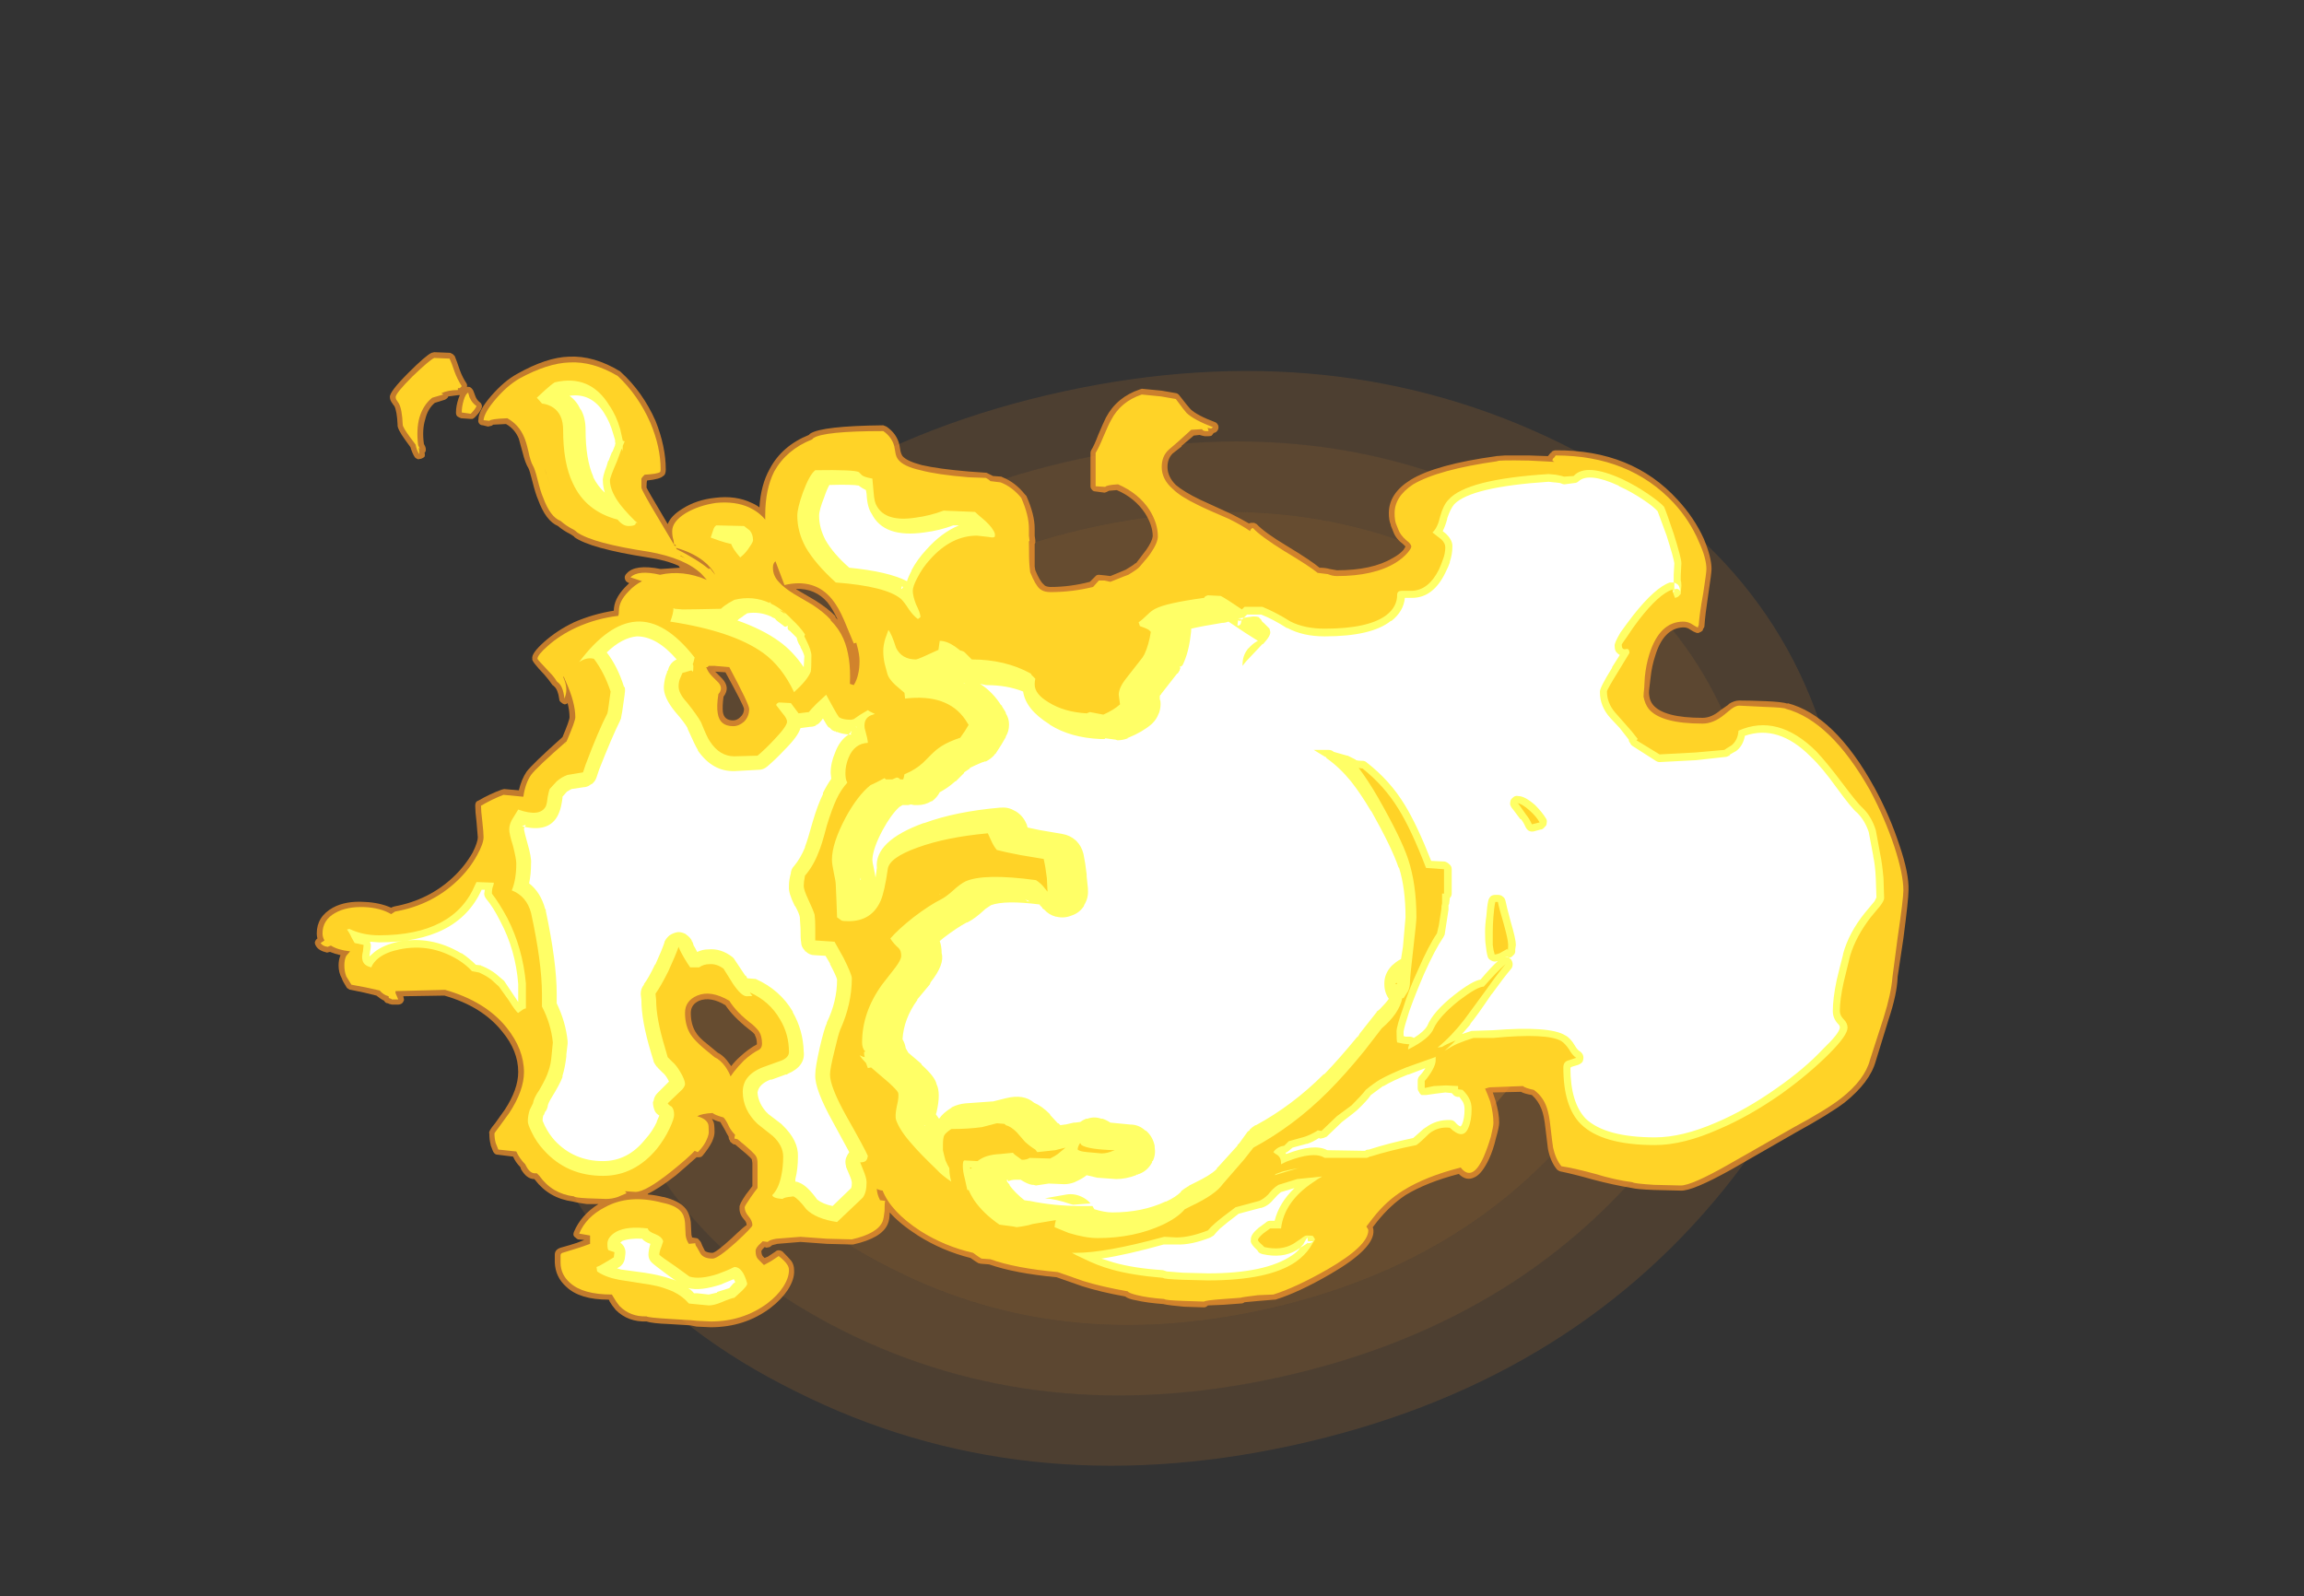 <?xml version="1.0" encoding="UTF-8" standalone="no"?>
<svg xmlns:ffdec="https://www.free-decompiler.com/flash" xmlns:xlink="http://www.w3.org/1999/xlink" ffdec:objectType="frame" height="870.9px" width="1256.9px" xmlns="http://www.w3.org/2000/svg">
  <rect width="100%" height="100%" fill="#333333" stroke="none"/>
  <g transform="matrix(1.0, 0.0, 0.0, 1.0, 158.8, 538.65)">
    <use ffdec:characterId="4609" height="304.85" transform="matrix(0.411, 1.886, -2.349, 0.512, 779.3, -403.1)" width="304.85" xlink:href="#sprite0"/>
    <use ffdec:characterId="4616" height="76.0" transform="matrix(7.0, 0.0, 0.0, 7.0, 12.95, -346.5)" width="124.2" xlink:href="#shape1"/>
  </g>
  <defs>
    <g id="sprite0" transform="matrix(1.0, 0.0, 0.0, 1.0, 0.0, 0.0)">
      <use ffdec:characterId="4608" height="43.55" transform="matrix(7.0, 0.0, 0.0, 7.0, 0.0, 0.0)" width="43.55" xlink:href="#shape0"/>
    </g>
    <g id="shape0" transform="matrix(1.0, 0.0, 0.0, 1.0, 0.0, 0.0)">
      <path d="M40.75 21.8 Q40.75 13.9 35.2 8.35 29.65 2.8 21.8 2.8 13.9 2.8 8.35 8.35 2.8 13.9 2.8 21.8 2.8 29.65 8.35 35.2 13.9 40.75 21.8 40.75 29.65 40.75 35.2 35.2 40.75 29.65 40.75 21.8 M43.55 21.8 Q43.55 30.8 37.15 37.15 30.8 43.55 21.8 43.55 12.75 43.55 6.35 37.15 0.0 30.8 0.0 21.8 0.0 12.75 6.35 6.35 12.75 0.0 21.8 0.0 30.8 0.0 37.15 6.35 43.55 12.75 43.55 21.8" fill="#ff9a2b" fill-opacity="0.129" fill-rule="evenodd" stroke="none"/>
      <path d="M37.95 21.8 Q37.95 15.05 33.2 10.35 28.5 5.6 21.8 5.6 15.1 5.6 10.35 10.35 5.6 15.05 5.6 21.8 5.6 28.5 10.35 33.2 15.1 37.95 21.8 37.95 28.5 37.95 33.2 33.2 37.95 28.5 37.95 21.8 M40.75 21.8 Q40.75 29.65 35.2 35.2 29.65 40.75 21.8 40.75 13.9 40.75 8.35 35.2 2.8 29.65 2.8 21.8 2.8 13.9 8.35 8.35 13.9 2.8 21.8 2.8 29.65 2.8 35.2 8.35 40.75 13.9 40.75 21.8" fill="#ff9a2b" fill-opacity="0.2" fill-rule="evenodd" stroke="none"/>
      <path d="M37.95 21.8 Q37.95 28.5 33.2 33.2 28.5 37.95 21.8 37.95 15.1 37.95 10.35 33.2 5.6 28.5 5.6 21.8 5.6 15.05 10.35 10.35 15.1 5.6 21.8 5.6 28.5 5.6 33.2 10.35 37.95 15.05 37.95 21.8 M35.15 21.8 Q35.15 16.25 31.2 12.35 27.35 8.4 21.8 8.4 16.2 8.4 12.3 12.35 8.4 16.25 8.4 21.8 8.4 27.35 12.3 31.25 16.2 35.15 21.8 35.15 27.35 35.15 31.2 31.25 35.15 27.35 35.15 21.8" fill="#ff9a2b" fill-opacity="0.251" fill-rule="evenodd" stroke="none"/>
      <path d="M35.15 21.8 Q35.15 27.35 31.2 31.25 27.35 35.15 21.8 35.15 16.2 35.15 12.3 31.25 8.4 27.35 8.4 21.8 8.4 16.25 12.3 12.35 16.2 8.4 21.8 8.4 27.35 8.4 31.2 12.35 35.15 16.25 35.15 21.8" fill="#ff9a2b" fill-opacity="0.4" fill-rule="evenodd" stroke="none"/>
    </g>
    <g id="shape1" transform="matrix(1.0, 0.0, 0.0, 1.0, -1.85, 49.5)">
      <path d="M96.5 -41.45 L97.95 -41.4 98.15 -41.65 98.2 -41.65 98.25 -41.75 Q98.4 -41.85 98.55 -41.85 104.5 -41.9 108.05 -38.0 109.35 -36.6 110.1 -34.95 110.7 -33.5 110.7 -32.6 110.7 -32.3 110.45 -30.65 110.2 -29.0 110.15 -28.2 110.15 -28.05 110.05 -27.95 L110.0 -27.8 Q109.9 -27.7 109.75 -27.65 109.6 -27.5 109.0 -27.9 108.8 -28.05 108.5 -28.05 106.95 -28.0 106.3 -25.8 106.05 -25.05 105.95 -24.15 L105.85 -23.3 Q105.8 -22.95 105.85 -22.7 105.9 -22.3 106.15 -22.0 107.0 -21.0 110.0 -21.0 110.7 -21.0 111.4 -21.6 L112.05 -22.05 112.0 -22.05 Q112.45 -22.35 112.85 -22.35 113.7 -22.35 114.9 -22.3 116.2 -22.25 116.65 -22.1 L116.6 -22.15 Q120.3 -21.2 123.4 -15.55 124.6 -13.35 125.35 -11.05 126.1 -8.85 126.05 -7.55 126.05 -6.85 125.65 -3.8 L125.2 -0.8 125.2 -0.75 Q125.15 0.55 124.5 2.5 L123.5 5.75 Q123.05 7.4 121.05 9.0 119.85 9.9 117.3 11.3 L112.25 14.2 Q109.2 15.9 108.3 15.85 L106.2 15.8 Q104.9 15.75 104.5 15.65 103.0 15.4 101.5 15.0 99.9 14.55 98.9 14.35 98.75 14.3 98.65 14.2 98.15 13.6 97.95 12.6 97.9 12.25 97.75 10.95 97.65 10.0 97.45 9.5 97.2 8.85 96.7 8.4 96.1 8.3 95.85 8.15 L93.65 8.2 93.85 8.8 Q94.15 9.8 94.15 10.55 94.15 10.9 93.9 11.75 93.7 12.65 93.35 13.4 92.8 14.55 92.25 14.8 91.6 15.15 91.0 14.55 88.5 15.2 86.85 16.2 85.65 17.0 84.65 18.25 L84.3 18.7 Q84.35 18.85 84.35 18.95 84.45 20.35 81.0 22.35 78.5 23.8 76.7 24.35 L76.6 24.35 75.4 24.45 74.3 24.55 Q74.2 24.65 74.0 24.65 L72.65 24.75 71.45 24.8 Q71.3 24.95 71.15 24.95 L69.6 24.9 Q68.45 24.8 68.0 24.7 L68.05 24.7 Q66.7 24.6 65.85 24.4 65.25 24.3 65.0 24.1 63.05 23.75 61.65 23.3 L59.65 22.6 Q56.4 22.3 54.4 21.6 L53.75 21.55 53.55 21.5 Q53.3 21.35 52.95 21.1 50.75 20.55 48.85 19.35 47.45 18.45 46.65 17.55 46.65 18.1 46.5 18.45 46.05 19.55 43.8 20.05 L43.7 20.05 41.75 20.0 39.7 19.85 37.9 20.0 37.5 20.1 37.3 20.25 37.05 20.3 36.9 20.25 Q36.7 20.45 36.65 20.55 36.65 20.8 36.75 20.95 L36.9 21.1 37.15 21.0 37.75 20.6 Q37.85 20.5 38.0 20.5 38.15 20.5 38.3 20.6 38.8 21.1 39.0 21.35 39.2 21.65 39.2 22.05 39.25 22.75 38.7 23.6 38.2 24.35 37.35 25.0 35.35 26.5 32.7 26.5 L31.6 26.45 31.1 26.35 29.45 26.25 Q28.15 26.2 27.7 26.05 26.25 26.1 25.3 25.15 25.0 24.8 24.8 24.45 L24.8 24.4 24.75 24.35 Q22.5 24.35 21.45 23.35 20.6 22.6 20.55 21.45 L20.55 20.85 Q20.55 20.45 21.0 20.3 L21.7 20.1 Q22.25 19.95 22.85 19.7 L22.35 19.65 Q22.25 19.6 22.15 19.5 22.05 19.45 22.0 19.3 22.0 19.15 22.05 19.05 22.6 17.75 23.95 16.9 L23.05 16.9 Q22.3 16.8 21.95 16.7 20.1 16.45 19.0 15.0 L18.95 14.95 Q18.35 14.95 17.9 14.15 L17.9 14.1 17.85 14.0 Q17.5 13.65 17.3 13.2 L16.1 13.05 Q15.95 13.05 15.85 12.95 15.75 12.85 15.7 12.7 L15.55 12.3 15.55 12.25 Q15.45 11.9 15.45 11.4 15.35 11.25 15.9 10.6 L16.65 9.55 Q17.7 7.95 17.7 6.6 17.7 4.95 16.45 3.45 14.9 1.5 11.95 0.65 L8.75 0.7 8.75 0.75 Q8.8 0.9 8.8 1.0 8.75 1.15 8.65 1.25 8.5 1.35 8.35 1.35 L7.85 1.35 7.65 1.3 7.55 1.25 Q7.35 1.25 7.25 1.05 6.95 0.9 6.65 0.65 5.7 0.4 4.65 0.2 4.55 0.2 4.5 0.15 L4.35 0.05 Q4.0 -0.5 3.95 -0.7 3.7 -1.15 3.7 -1.7 3.7 -2.15 3.85 -2.5 3.4 -2.6 3.05 -2.75 L3.0 -2.75 2.8 -2.7 Q2.15 -2.85 1.95 -3.2 1.85 -3.35 1.85 -3.5 1.9 -3.7 2.05 -3.8 2.0 -4.0 2.0 -4.2 2.0 -5.5 3.25 -6.2 4.25 -6.75 5.75 -6.65 6.9 -6.6 7.8 -6.2 L7.9 -6.25 8.05 -6.3 Q10.75 -6.8 12.65 -8.6 13.55 -9.45 14.15 -10.5 14.55 -11.3 14.55 -11.7 L14.45 -12.9 Q14.35 -13.7 14.35 -14.15 14.35 -14.3 14.4 -14.4 14.45 -14.5 14.6 -14.55 15.45 -15.05 16.4 -15.4 L16.6 -15.45 17.75 -15.35 Q17.95 -16.2 18.35 -16.8 18.8 -17.4 21.15 -19.5 21.7 -20.8 21.7 -21.05 21.7 -21.55 21.55 -22.15 21.45 -22.05 21.3 -22.05 21.15 -22.1 21.05 -22.2 20.9 -22.3 20.9 -22.45 20.8 -23.2 20.5 -23.45 L20.45 -23.5 Q20.35 -23.55 20.3 -23.65 20.1 -23.95 19.75 -24.35 18.7 -25.45 18.8 -25.6 18.7 -26.0 19.7 -26.9 20.7 -27.8 22.05 -28.45 23.55 -29.1 25.15 -29.35 25.15 -30.25 26.0 -31.15 L26.35 -31.5 Q26.2 -31.55 26.1 -31.65 26.0 -31.8 26.0 -31.95 26.0 -32.1 26.15 -32.25 26.8 -33.0 28.8 -32.6 L30.3 -32.7 30.2 -32.85 Q29.2 -33.3 27.8 -33.5 23.3 -34.2 22.05 -35.1 L22.1 -35.1 21.8 -35.3 Q21.2 -35.6 20.8 -35.95 19.85 -36.35 19.25 -38.0 19.05 -38.45 18.8 -39.45 18.6 -40.25 18.5 -40.45 18.25 -40.85 18.05 -41.65 L17.75 -42.75 Q17.45 -43.5 16.75 -43.9 L15.75 -43.85 Q15.65 -43.75 15.55 -43.75 L15.35 -43.7 14.95 -43.8 Q14.75 -43.8 14.65 -43.95 14.55 -44.1 14.6 -44.25 14.6 -44.95 15.6 -46.1 16.6 -47.25 17.6 -47.8 19.9 -49.1 21.65 -49.15 23.6 -49.25 25.65 -48.0 L25.7 -47.95 Q27.4 -46.4 28.4 -44.15 29.2 -42.15 29.2 -40.35 29.2 -39.95 29.0 -39.85 28.75 -39.6 27.75 -39.5 27.7 -39.4 27.7 -38.95 27.75 -38.8 29.0 -36.7 L29.35 -36.1 Q29.6 -36.75 30.5 -37.3 31.6 -38.0 33.05 -38.15 34.65 -38.35 35.9 -37.75 36.25 -37.6 36.5 -37.4 36.6 -39.15 37.3 -40.4 38.25 -42.2 40.35 -43.05 L40.45 -43.15 Q41.35 -43.75 46.15 -43.8 L46.4 -43.7 Q47.2 -43.15 47.4 -42.3 L47.5 -41.75 Q47.55 -41.55 47.65 -41.4 48.0 -41.0 49.15 -40.7 50.45 -40.4 52.8 -40.2 L54.2 -40.1 54.7 -39.85 55.35 -39.8 55.45 -39.75 Q56.45 -39.35 57.2 -38.4 L57.3 -38.3 Q57.95 -36.85 57.95 -35.75 L57.95 -35.2 58.0 -34.85 58.0 -34.65 57.95 -34.55 Q57.95 -33.25 57.95 -32.8 L58.0 -32.5 Q58.35 -31.65 58.65 -31.4 L58.75 -31.3 Q58.95 -31.2 59.2 -31.2 60.7 -31.2 62.25 -31.6 L62.75 -32.1 Q62.85 -32.15 62.95 -32.15 L63.45 -32.1 63.85 -32.05 64.7 -32.4 65.05 -32.55 Q65.65 -32.9 65.8 -33.05 L65.85 -33.05 66.65 -34.1 Q67.1 -34.75 67.15 -35.15 67.15 -36.0 66.55 -36.95 65.75 -38.15 64.35 -38.75 L63.75 -38.7 Q63.65 -38.65 63.55 -38.6 L63.4 -38.55 62.65 -38.65 Q62.5 -38.65 62.4 -38.8 62.3 -38.9 62.3 -39.05 L62.3 -41.65 Q62.3 -41.75 62.35 -41.85 62.6 -42.25 62.9 -43.05 63.3 -44.0 63.5 -44.4 64.35 -46.0 66.15 -46.6 L66.3 -46.65 67.85 -46.5 69.0 -46.3 Q69.15 -46.25 69.25 -46.1 69.95 -45.2 70.1 -45.05 70.65 -44.55 72.0 -44.05 72.15 -44.0 72.25 -43.8 72.3 -43.65 72.25 -43.5 72.2 -43.35 72.05 -43.25 L71.9 -43.2 71.75 -43.0 Q71.65 -42.95 71.5 -42.95 L71.2 -42.95 Q70.95 -43.0 70.8 -43.05 L70.35 -43.0 69.4 -42.2 69.4 -42.15 68.7 -41.6 Q68.3 -41.2 68.3 -40.55 68.3 -39.8 68.95 -39.15 69.6 -38.6 70.85 -38.0 L73.25 -36.9 Q74.05 -36.5 74.65 -36.15 L74.8 -36.2 75.05 -36.2 Q75.15 -36.15 75.25 -36.1 75.85 -35.45 77.6 -34.4 79.5 -33.25 80.15 -32.7 80.6 -32.7 80.95 -32.6 L81.5 -32.5 Q84.25 -32.5 85.85 -33.45 86.4 -33.75 86.7 -34.1 L86.85 -34.35 86.65 -34.55 Q86.1 -34.95 85.9 -35.5 L85.7 -36.0 85.7 -36.05 Q85.55 -36.4 85.55 -36.95 85.55 -38.5 87.25 -39.55 89.2 -40.75 93.95 -41.4 L93.9 -41.4 94.6 -41.45 96.5 -41.45 M39.4 -31.0 L40.85 -30.15 Q41.8 -29.55 42.4 -28.95 L42.45 -28.8 42.6 -28.65 Q42.2 -29.5 41.8 -30.0 40.85 -31.1 39.35 -31.05 L39.4 -31.0 M13.15 -48.1 Q13.35 -47.55 13.65 -47.1 13.75 -46.95 13.7 -46.8 L13.8 -46.8 Q13.95 -46.8 14.05 -46.7 14.15 -46.6 14.2 -46.5 L14.35 -46.1 Q14.45 -45.8 14.7 -45.6 14.8 -45.55 14.85 -45.4 14.9 -45.3 14.85 -45.15 14.75 -44.85 14.3 -44.4 L14.15 -44.3 13.95 -44.3 13.25 -44.35 Q13.1 -44.4 12.95 -44.5 12.85 -44.6 12.85 -44.8 12.85 -45.3 13.05 -45.9 L13.15 -46.15 13.0 -46.15 12.25 -46.05 12.2 -45.95 Q12.1 -45.85 12.0 -45.8 L11.2 -45.55 Q10.65 -45.1 10.45 -44.25 10.2 -43.45 10.35 -42.35 L10.45 -42.15 Q10.5 -42.05 10.5 -41.9 10.5 -41.75 10.4 -41.65 10.45 -41.5 10.4 -41.35 10.3 -41.25 10.15 -41.2 L9.9 -41.15 Q9.75 -41.2 9.65 -41.3 9.45 -41.6 9.3 -42.1 L8.9 -42.65 Q8.25 -43.55 8.3 -43.85 8.25 -44.9 8.05 -45.3 L8.0 -45.35 7.9 -45.5 Q7.7 -45.75 7.7 -46.0 7.65 -46.4 9.15 -47.9 10.5 -49.25 10.95 -49.45 L11.15 -49.5 12.4 -49.45 Q12.5 -49.4 12.6 -49.35 L12.75 -49.2 Q12.9 -48.85 13.15 -48.1 M35.3 -21.7 Q35.25 -22.0 33.85 -24.55 L33.05 -24.6 33.6 -24.05 Q34.25 -23.35 33.7 -22.65 33.6 -21.9 33.65 -21.45 33.75 -20.8 34.45 -20.8 34.75 -20.8 35.0 -21.05 35.3 -21.3 35.3 -21.7 M35.65 3.25 Q34.45 2.3 33.85 1.4 32.7 0.7 31.8 1.05 31.15 1.35 31.15 2.0 31.15 2.85 31.5 3.45 31.75 3.9 32.4 4.4 L33.25 5.1 Q33.75 5.35 34.15 5.95 L34.3 6.15 Q34.6 5.75 35.0 5.4 35.65 4.8 36.3 4.45 L36.3 4.4 Q36.3 4.0 36.15 3.75 L36.15 3.7 Q36.0 3.5 35.65 3.25 M35.95 13.7 L35.9 13.4 Q35.7 13.15 34.6 12.25 L34.5 12.25 34.35 12.15 34.3 12.1 Q34.2 12.05 34.2 11.95 34.1 11.85 34.1 11.65 33.95 11.4 33.8 11.1 L33.45 10.5 Q33.05 10.4 32.8 10.25 L32.9 10.45 Q33.0 10.6 33.0 11.3 33.0 11.6 32.8 12.05 32.55 12.55 32.05 13.15 31.95 13.25 31.8 13.25 L31.6 13.25 Q31.05 13.75 30.0 14.65 28.65 15.7 27.8 16.1 L27.8 16.15 Q28.4 16.2 29.0 16.35 L29.05 16.35 Q30.2 16.65 30.65 17.15 31.05 17.55 31.15 18.3 L31.2 19.3 31.25 19.5 31.55 19.55 Q31.7 19.55 31.8 19.7 31.9 19.8 31.95 19.9 L32.05 20.15 32.25 20.55 Q32.45 20.7 32.85 20.7 33.15 20.65 34.35 19.55 35.4 18.55 35.5 18.55 35.5 18.3 35.3 18.1 34.9 17.65 34.95 17.15 34.9 16.95 35.45 16.15 L35.95 15.5 35.95 13.7" fill="#ff9a2b" fill-opacity="0.702" fill-rule="evenodd" stroke="none"/>
      <path d="M98.55 -41.45 Q104.3 -41.45 107.75 -37.75 109.0 -36.4 109.7 -34.75 110.3 -33.45 110.3 -32.6 110.3 -32.3 110.05 -30.7 109.75 -29.05 109.7 -28.2 109.65 -28.2 109.65 -28.05 109.55 -28.05 109.25 -28.25 108.9 -28.5 108.5 -28.5 106.65 -28.5 105.85 -25.95 105.6 -25.15 105.5 -24.2 L105.45 -23.3 Q105.4 -22.9 105.4 -22.65 105.5 -22.1 105.8 -21.7 106.75 -20.55 110.0 -20.55 110.85 -20.55 111.7 -21.25 L112.25 -21.7 Q112.6 -21.95 112.85 -21.95 L114.9 -21.85 Q116.4 -21.8 116.5 -21.7 120.0 -20.75 123.05 -15.35 124.2 -13.2 124.95 -10.95 125.65 -8.8 125.65 -7.55 125.65 -6.9 125.2 -3.85 L124.8 -0.8 Q124.7 0.5 124.1 2.4 L123.05 5.65 Q122.65 7.2 120.8 8.65 119.65 9.55 117.05 10.95 L112.05 13.8 Q109.15 15.45 108.3 15.45 L106.2 15.4 Q104.65 15.3 104.55 15.2 103.1 15.0 101.65 14.55 100.0 14.1 99.0 13.95 98.55 13.4 98.35 12.5 98.3 12.2 98.15 10.9 98.05 9.9 97.85 9.35 97.55 8.5 96.85 8.0 96.15 7.85 96.0 7.7 L93.4 7.8 93.05 7.9 Q93.25 8.35 93.45 8.9 93.7 9.85 93.7 10.55 93.7 10.85 93.5 11.65 93.25 12.5 92.95 13.2 92.05 15.2 91.15 14.05 88.4 14.75 86.65 15.85 85.35 16.65 84.3 18.0 L83.8 18.65 Q83.95 18.85 83.95 18.95 83.95 20.15 80.75 22.0 78.3 23.4 76.55 23.95 L75.35 24.0 Q74.1 24.15 74.0 24.2 L72.65 24.3 Q71.25 24.4 71.15 24.5 L69.65 24.45 Q68.1 24.4 68.05 24.3 66.75 24.2 65.95 24.0 65.3 23.85 65.2 23.7 63.2 23.35 61.75 22.9 61.45 22.8 59.75 22.2 56.45 21.9 54.5 21.2 L53.8 21.15 Q53.55 21.0 53.15 20.7 50.95 20.2 49.05 19.0 46.75 17.5 46.1 15.85 45.75 15.8 45.65 15.7 45.65 16.1 45.9 16.6 L46.3 16.65 Q46.25 16.8 46.25 17.45 46.2 17.95 46.1 18.25 45.7 19.2 43.7 19.65 L41.75 19.6 39.7 19.45 37.8 19.6 Q37.25 19.7 37.15 19.85 L36.75 19.8 36.6 19.95 Q36.2 20.3 36.2 20.55 36.2 21.0 36.4 21.2 L36.85 21.65 37.4 21.35 38.0 20.95 Q38.5 21.35 38.65 21.6 38.8 21.8 38.8 22.05 38.8 22.65 38.35 23.35 37.9 24.05 37.1 24.65 35.2 26.05 32.7 26.05 L31.65 26.0 31.15 25.95 29.5 25.85 Q27.8 25.75 27.7 25.65 26.45 25.7 25.6 24.85 25.35 24.55 25.15 24.2 L25.0 23.95 Q22.75 23.95 21.75 23.05 21.0 22.4 21.0 21.45 L21.0 20.9 Q21.0 20.75 21.15 20.7 L21.8 20.5 Q22.5 20.3 23.3 20.0 L23.3 19.35 22.45 19.2 Q23.0 17.9 24.45 17.15 26.35 16.1 28.95 16.8 29.95 17.0 30.35 17.45 30.65 17.75 30.7 18.35 L30.75 19.35 Q30.8 19.7 31.0 20.0 L31.5 19.95 Q31.5 20.05 31.55 20.15 L31.65 20.3 31.9 20.75 Q32.15 21.15 32.85 21.15 33.25 21.15 34.65 19.9 35.95 18.7 35.95 18.55 35.95 18.2 35.65 17.85 35.35 17.5 35.35 17.15 35.35 17.05 35.8 16.4 36.15 15.9 36.35 15.65 L36.35 13.7 Q36.35 13.4 36.25 13.2 36.1 12.9 34.8 11.85 L34.6 11.8 34.55 11.8 Q34.55 11.7 34.6 11.5 34.35 11.25 34.15 10.9 33.9 10.35 33.7 10.15 33.0 9.95 32.85 9.8 32.0 9.85 31.65 10.05 32.35 10.25 32.5 10.65 32.55 10.75 32.55 11.3 32.55 11.5 32.4 11.85 32.2 12.35 31.7 12.85 L31.45 12.75 Q31.0 13.25 29.7 14.3 27.65 15.95 26.85 15.95 L26.05 15.9 26.05 15.95 26.15 16.05 25.45 16.35 Q25.0 16.5 24.55 16.5 L23.1 16.45 Q22.1 16.4 22.05 16.3 20.35 16.1 19.35 14.7 L19.15 14.5 19.0 14.5 Q18.6 14.5 18.3 13.9 L18.25 13.8 Q17.8 13.35 17.55 12.8 L16.15 12.65 15.95 12.15 Q15.85 11.8 15.85 11.4 15.85 11.35 16.2 10.9 L17.0 9.8 Q18.15 8.05 18.15 6.6 18.15 4.85 16.8 3.15 15.15 1.1 12.0 0.2 L8.15 0.3 Q8.1 0.4 8.2 0.6 L8.35 0.95 7.85 0.95 Q7.85 0.9 7.65 0.85 7.6 0.85 7.6 0.7 7.2 0.6 6.9 0.25 5.85 0.0 4.7 -0.2 4.4 -0.7 4.3 -0.85 4.15 -1.25 4.15 -1.7 4.15 -2.15 4.3 -2.45 L4.6 -2.8 Q3.65 -2.9 3.1 -3.25 L2.85 -3.15 Q2.45 -3.2 2.3 -3.45 L2.6 -3.65 Q2.45 -3.9 2.45 -4.2 2.45 -5.25 3.45 -5.8 4.35 -6.3 5.7 -6.25 6.95 -6.2 7.8 -5.7 L8.1 -5.9 Q10.95 -6.4 12.95 -8.3 13.9 -9.2 14.5 -10.3 15.0 -11.2 15.0 -11.7 15.0 -12.05 14.9 -12.95 14.8 -13.75 14.8 -14.15 15.65 -14.65 16.55 -15.0 L18.1 -14.85 Q18.25 -15.9 18.7 -16.55 19.15 -17.15 21.5 -19.2 L21.35 -18.95 21.4 -19.0 21.55 -19.35 Q22.15 -20.75 22.15 -21.05 22.15 -22.2 21.4 -23.85 L21.25 -24.2 21.2 -24.2 Q21.45 -23.65 21.45 -23.2 21.45 -22.85 21.3 -22.5 21.2 -23.5 20.75 -23.8 L20.7 -23.85 Q20.5 -24.2 20.05 -24.65 19.2 -25.55 19.2 -25.6 19.2 -25.9 20.0 -26.6 20.95 -27.45 22.25 -28.05 23.8 -28.75 25.5 -28.95 25.55 -29.1 25.55 -29.35 25.55 -30.1 26.3 -30.85 26.75 -31.35 27.35 -31.65 L26.45 -31.95 Q27.05 -32.55 28.75 -32.15 30.55 -32.55 32.4 -31.75 L32.0 -32.2 Q30.7 -33.45 27.85 -33.95 23.55 -34.6 22.3 -35.45 22.2 -35.55 22.05 -35.65 21.45 -35.95 21.0 -36.35 20.2 -36.65 19.65 -38.15 19.45 -38.6 19.2 -39.6 19.0 -40.4 18.85 -40.65 18.65 -41.0 18.5 -41.75 18.3 -42.6 18.15 -42.9 17.75 -43.85 16.85 -44.35 15.55 -44.3 15.45 -44.15 L15.0 -44.2 Q15.05 -44.8 15.95 -45.85 16.85 -46.9 17.8 -47.45 20.0 -48.65 21.7 -48.7 23.5 -48.8 25.45 -47.65 27.05 -46.15 28.0 -44.0 28.8 -42.1 28.8 -40.35 28.8 -40.2 28.75 -40.15 28.5 -40.0 27.55 -39.95 27.35 -39.75 27.3 -39.65 27.3 -39.5 27.3 -38.95 27.3 -38.75 28.65 -36.5 L29.9 -34.4 30.0 -34.4 29.95 -34.5 29.85 -34.5 29.8 -34.85 Q29.7 -35.15 29.7 -35.55 29.7 -36.3 30.75 -36.95 31.75 -37.55 33.1 -37.75 34.6 -37.9 35.7 -37.4 36.45 -37.05 36.95 -36.45 L36.95 -36.8 Q36.95 -38.8 37.65 -40.2 38.6 -41.9 40.6 -42.7 L40.7 -42.8 Q41.5 -43.35 46.15 -43.35 46.8 -42.9 47.0 -42.2 L47.1 -41.65 Q47.15 -41.35 47.3 -41.15 47.7 -40.6 49.05 -40.3 50.35 -39.95 52.8 -39.75 L54.15 -39.7 Q54.35 -39.6 54.5 -39.45 L55.3 -39.35 Q56.2 -39.0 56.9 -38.15 57.5 -36.8 57.5 -35.75 L57.5 -35.2 57.55 -34.8 57.5 -34.75 Q57.5 -33.25 57.55 -32.8 L57.6 -32.35 Q58.0 -31.35 58.35 -31.05 L58.5 -30.95 Q58.75 -30.8 59.2 -30.8 60.85 -30.8 62.5 -31.2 L62.95 -31.7 63.4 -31.7 63.85 -31.6 64.85 -32.0 65.25 -32.15 Q66.0 -32.6 66.15 -32.8 66.85 -33.6 67.0 -33.85 67.55 -34.65 67.55 -35.15 67.55 -36.15 66.9 -37.2 66.05 -38.5 64.45 -39.2 63.55 -39.15 63.45 -39.0 L62.7 -39.05 62.7 -41.65 Q62.95 -42.05 63.3 -42.9 63.7 -43.85 63.9 -44.2 64.65 -45.65 66.3 -46.2 L67.8 -46.05 68.95 -45.85 Q69.65 -44.9 69.8 -44.75 70.4 -44.2 71.85 -43.65 L71.7 -43.55 71.4 -43.6 71.45 -43.55 71.5 -43.35 71.25 -43.35 Q71.0 -43.4 71.0 -43.5 L70.15 -43.45 69.1 -42.5 68.4 -41.9 Q67.85 -41.4 67.85 -40.55 67.85 -39.6 68.7 -38.85 69.3 -38.25 70.65 -37.6 71.45 -37.2 73.1 -36.5 74.1 -36.0 74.75 -35.55 L74.75 -35.6 Q74.8 -35.75 74.95 -35.8 75.55 -35.15 77.4 -34.0 79.4 -32.8 80.0 -32.3 L80.8 -32.2 Q81.15 -32.05 81.5 -32.05 84.4 -32.05 86.1 -33.1 86.65 -33.45 87.0 -33.85 87.3 -34.2 87.3 -34.35 87.3 -34.55 86.9 -34.85 86.45 -35.25 86.3 -35.65 L86.1 -36.15 Q86.0 -36.45 86.0 -36.95 86.0 -38.25 87.45 -39.2 89.4 -40.35 94.0 -41.0 94.0 -41.1 96.5 -41.05 L98.45 -40.95 98.3 -41.05 Q98.3 -41.2 98.45 -41.3 L98.55 -41.45 M32.65 -32.65 L33.05 -32.15 Q32.75 -32.75 32.1 -33.25 31.25 -33.9 30.0 -34.25 L30.05 -34.15 Q31.65 -33.35 32.55 -32.6 L32.65 -32.65 M30.35 -33.6 L30.7 -33.45 30.35 -33.65 30.35 -33.6 M37.55 -32.7 Q37.55 -32.05 38.05 -31.55 38.4 -31.15 39.2 -30.65 L40.65 -29.8 Q41.55 -29.2 42.05 -28.65 L42.05 -28.6 Q42.7 -27.95 43.05 -27.15 43.65 -25.75 43.55 -23.65 L43.85 -23.55 Q44.1 -23.95 44.2 -24.45 44.3 -24.85 44.3 -25.45 44.3 -25.95 44.1 -26.65 L44.05 -26.85 43.85 -26.8 43.1 -28.6 Q42.65 -29.65 42.15 -30.25 40.8 -31.9 38.45 -31.35 L37.75 -33.2 Q37.55 -33.05 37.55 -32.7 M11.85 -46.2 L11.0 -45.95 Q10.3 -45.4 10.0 -44.4 9.75 -43.5 9.9 -42.25 L10.05 -41.95 9.95 -42.05 10.0 -41.55 Q9.8 -41.8 9.7 -42.3 9.5 -42.55 9.25 -42.9 8.7 -43.65 8.7 -43.85 8.65 -45.05 8.4 -45.5 L8.2 -45.8 Q8.15 -45.9 8.15 -46.0 8.15 -46.3 9.45 -47.6 10.75 -48.85 11.15 -49.05 L12.35 -49.0 Q12.5 -48.7 12.75 -47.95 12.95 -47.4 13.3 -46.85 L13.15 -46.7 13.0 -46.7 13.0 -46.55 Q12.25 -46.55 11.7 -46.3 11.85 -46.25 11.85 -46.2 M14.45 -45.3 Q14.35 -45.05 14.0 -44.7 L13.3 -44.8 Q13.3 -45.25 13.45 -45.75 13.6 -46.25 13.8 -46.35 13.9 -45.95 13.95 -45.9 14.1 -45.55 14.45 -45.3 M19.5 -41.1 L19.5 -41.1 M19.85 -40.15 L20.2 -39.15 Q20.0 -39.75 19.75 -40.4 L19.85 -40.15 M35.3 -20.7 Q35.7 -21.1 35.7 -21.7 35.7 -22.05 34.15 -24.95 L33.0 -25.05 32.55 -25.05 32.45 -24.95 32.35 -24.95 Q32.5 -24.55 32.8 -24.25 L33.3 -23.75 Q33.7 -23.3 33.3 -22.85 33.15 -21.9 33.25 -21.35 33.4 -20.35 34.45 -20.35 34.9 -20.35 35.3 -20.7 M36.5 4.85 Q36.7 4.7 36.7 4.4 36.7 3.85 36.5 3.5 36.35 3.25 35.95 2.9 34.7 1.95 34.15 1.05 32.7 0.2 31.65 0.65 30.7 1.05 30.7 2.0 30.7 3.0 31.15 3.7 31.45 4.15 32.15 4.75 L33.0 5.45 Q33.45 5.65 33.85 6.2 34.15 6.65 34.25 6.95 L34.5 6.6 Q34.85 6.15 35.3 5.7 35.9 5.15 36.5 4.85" fill="#ffd327" fill-rule="evenodd" stroke="none"/>
      <path d="M99.2 -39.8 L99.95 -39.85 Q100.9 -40.9 103.75 -39.6 104.8 -39.1 105.75 -38.45 106.7 -37.8 107.0 -37.45 107.2 -37.0 107.75 -35.35 108.35 -33.45 108.35 -33.05 L108.3 -32.1 108.3 -31.7 Q108.35 -31.6 108.35 -31.3 L108.3 -30.7 108.3 -30.65 108.2 -30.55 Q108.1 -30.4 107.85 -30.35 107.8 -30.5 107.7 -30.75 L107.65 -31.0 Q106.6 -30.65 105.05 -28.65 104.55 -28.0 104.1 -27.3 103.7 -26.75 103.7 -26.7 103.7 -26.3 104.0 -26.35 104.3 -26.45 104.3 -26.05 L103.45 -24.65 Q102.55 -23.2 102.55 -23.05 102.55 -22.15 103.2 -21.4 L103.95 -20.55 Q104.5 -19.95 104.95 -19.35 L104.85 -19.25 106.65 -18.15 109.45 -18.3 111.7 -18.5 Q111.75 -18.55 112.25 -18.85 112.75 -19.25 112.8 -20.0 115.85 -21.35 118.85 -18.4 119.7 -17.5 120.9 -15.9 122.1 -14.3 122.45 -14.0 123.15 -13.35 123.5 -12.25 L123.85 -10.35 Q124.0 -9.65 124.1 -8.5 L124.15 -6.95 Q124.15 -6.75 123.85 -6.35 L123.1 -5.45 Q121.95 -3.95 121.5 -2.45 121.15 -1.05 121.0 -0.4 120.7 0.95 120.7 1.85 120.7 2.2 121.0 2.5 121.3 2.8 121.3 3.15 121.3 3.75 119.85 5.2 118.3 6.75 116.15 8.3 113.65 10.05 111.3 11.05 108.5 12.3 106.3 12.3 102.15 12.3 100.5 10.65 99.15 9.3 99.15 6.25 99.15 5.8 99.55 5.7 L100.15 5.5 Q99.85 5.3 99.6 4.85 99.3 4.4 99.0 4.2 97.9 3.55 93.7 3.95 L92.15 3.95 Q91.5 4.15 90.9 4.4 90.45 4.6 89.9 4.95 L90.5 4.4 90.75 4.15 Q90.0 4.45 89.7 4.65 L89.35 4.7 Q90.45 3.8 91.45 2.5 L93.1 0.25 Q94.05 -1.1 94.65 -1.8 94.0 -1.25 92.95 -0.05 L92.95 -0.05 Q92.45 -0.05 91.0 1.05 89.5 2.25 89.05 3.2 88.75 4.0 87.05 4.85 87.05 4.65 87.15 4.45 L86.7 4.4 86.2 4.3 Q86.15 4.15 86.15 3.45 86.15 3.05 86.65 1.65 87.1 0.2 87.8 -1.3 88.65 -3.25 89.3 -4.2 L89.45 -4.85 89.65 -6.15 89.65 -6.3 89.7 -6.55 89.7 -7.3 89.85 -7.3 89.85 -9.2 88.45 -9.3 Q87.3 -12.3 86.3 -13.9 85.2 -15.7 83.5 -17.05 L83.45 -17.05 83.2 -17.1 Q83.95 -16.1 84.7 -14.8 86.5 -11.65 87.05 -10.0 87.7 -8.05 87.7 -5.45 87.7 -5.1 87.45 -2.95 87.2 -0.8 87.2 -0.45 87.2 0.0 87.05 0.3 L86.7 0.85 86.6 0.85 Q86.35 2.05 85.0 3.2 L83.65 4.95 Q82.15 6.8 80.8 8.15 78.15 10.8 75.0 12.5 L74.25 13.45 72.6 15.35 Q72.05 16.15 70.15 17.05 L69.65 17.3 Q69.1 17.95 67.95 18.5 65.7 19.55 62.85 19.55 61.9 19.55 60.6 19.15 L59.5 18.7 Q59.5 18.55 59.6 18.15 L57.8 18.45 57.45 18.55 56.9 18.65 56.55 18.7 56.3 18.65 55.55 18.55 55.2 18.5 Q53.9 17.6 53.2 16.55 52.95 16.15 52.8 15.8 L52.7 15.8 52.5 14.9 Q52.35 14.35 52.35 13.95 52.35 13.55 52.45 13.5 L52.55 13.5 53.5 13.55 Q54.1 13.05 55.25 13.0 L56.25 12.9 56.4 13.05 56.95 13.45 Q57.35 13.45 57.55 13.3 L59.15 13.35 Q59.55 13.15 59.75 13.0 L60.35 12.5 59.55 12.7 58.15 12.85 58.0 12.65 Q57.65 12.45 57.2 12.05 L56.55 11.3 Q56.1 10.85 55.7 10.75 L55.6 10.65 55.0 10.6 53.85 10.9 Q52.8 11.05 51.45 11.05 51.0 11.35 50.9 11.55 50.8 11.75 50.8 12.3 L50.8 12.7 Q50.9 13.15 51.0 13.5 51.15 13.85 51.3 14.1 51.3 14.65 51.45 15.15 50.7 14.65 50.3 14.2 49.0 12.95 48.45 12.3 47.45 11.2 47.15 10.35 47.05 10.05 47.2 9.3 47.4 8.5 47.3 8.2 47.2 8.0 46.6 7.45 L45.2 6.25 44.95 6.3 44.8 5.9 Q44.5 5.6 44.3 5.3 44.5 5.4 44.7 5.45 44.65 5.25 44.65 5.05 44.7 5.05 44.75 5.0 L44.65 4.9 Q44.5 4.65 44.5 4.3 44.5 1.95 46.05 -0.2 L47.1 -1.55 Q47.55 -2.15 47.55 -2.45 47.55 -2.85 47.35 -3.05 46.95 -3.4 46.7 -3.8 47.3 -4.5 48.5 -5.45 49.75 -6.4 50.65 -6.85 51.05 -7.05 51.6 -7.55 52.15 -8.05 52.55 -8.25 54.0 -8.9 58.05 -8.35 58.45 -8.1 58.75 -7.7 L58.95 -7.45 58.9 -8.5 Q58.8 -9.35 58.65 -10.0 L56.85 -10.3 Q55.55 -10.55 55.0 -10.7 54.75 -11.0 54.55 -11.45 L54.3 -12.0 Q51.05 -11.7 48.85 -10.9 46.6 -10.1 46.5 -9.2 46.25 -7.45 45.95 -6.75 45.25 -5.15 43.45 -5.15 43.0 -5.15 42.9 -5.2 L42.55 -5.45 42.5 -6.8 42.45 -7.95 Q42.45 -8.25 42.3 -8.9 42.15 -9.6 42.15 -9.95 42.15 -11.2 43.2 -13.2 44.15 -14.95 45.15 -15.75 45.6 -15.95 46.25 -16.3 46.3 -16.25 46.35 -16.2 46.45 -16.2 46.85 -16.2 L47.2 -16.35 Q47.45 -16.3 47.45 -16.2 L47.7 -16.2 Q47.75 -16.3 47.8 -16.6 48.65 -16.95 49.25 -17.5 L49.9 -18.15 Q50.3 -18.55 50.7 -18.8 51.25 -19.15 52.15 -19.45 52.55 -20.0 52.8 -20.45 L52.55 -20.85 Q51.15 -22.9 47.85 -22.5 L47.8 -22.95 47.1 -23.55 Q46.55 -24.05 46.45 -24.5 L46.25 -25.25 Q46.15 -25.75 46.15 -26.2 46.15 -26.65 46.3 -27.15 L46.55 -27.85 Q46.8 -27.55 47.15 -26.45 47.6 -25.55 48.7 -25.55 48.85 -25.55 50.45 -26.3 L50.55 -27.0 Q51.1 -27.0 51.75 -26.55 L52.15 -26.25 Q52.4 -26.2 52.5 -26.1 L53.05 -25.55 Q55.65 -25.55 57.65 -24.45 L57.7 -24.35 58.0 -24.05 Q57.95 -23.85 57.95 -23.6 57.95 -22.85 59.05 -22.2 60.25 -21.45 62.0 -21.35 62.1 -21.4 62.25 -21.45 L63.3 -21.25 Q64.1 -21.6 64.6 -22.05 L64.5 -22.8 Q64.5 -23.35 65.1 -24.1 L66.35 -25.7 66.5 -25.95 Q66.85 -26.7 67.0 -27.7 L66.85 -27.85 Q66.6 -28.0 66.15 -28.15 L66.05 -28.45 Q66.35 -28.65 66.75 -29.05 67.05 -29.35 67.35 -29.5 68.2 -29.95 71.15 -30.35 71.2 -30.45 71.3 -30.5 L71.45 -30.55 72.45 -30.5 Q72.85 -30.3 74.1 -29.45 L74.3 -29.65 75.7 -29.65 Q76.7 -29.25 77.9 -28.5 79.0 -27.95 80.55 -27.95 83.95 -27.95 85.35 -29.0 86.2 -29.65 86.2 -30.6 86.2 -30.9 86.55 -30.9 L87.35 -30.9 Q88.65 -30.95 89.45 -32.55 89.65 -33.0 89.75 -33.3 89.95 -33.8 89.95 -34.3 89.95 -34.6 89.65 -34.9 L88.95 -35.45 Q89.35 -35.8 89.55 -36.7 89.8 -37.6 90.2 -38.0 91.6 -39.6 98.0 -40.0 L98.55 -39.95 Q99.1 -39.85 99.2 -39.8 M95.65 -14.3 L96.25 -13.45 Q96.5 -13.15 96.7 -12.7 L97.3 -12.85 Q97.05 -13.3 96.55 -13.75 95.95 -14.3 95.55 -14.35 L95.65 -14.3 M94.05 -6.65 L93.85 -6.65 Q93.75 -6.2 93.7 -5.5 93.65 -4.85 93.65 -4.3 93.65 -3.6 93.65 -3.3 93.7 -2.85 93.8 -2.55 94.15 -2.6 94.35 -2.75 L94.8 -3.0 94.8 -2.9 Q94.85 -2.85 94.85 -3.3 94.85 -3.7 94.5 -4.95 94.1 -6.3 94.05 -6.65 M26.0 -42.55 L25.85 -42.2 Q25.85 -41.8 25.8 -41.8 L25.8 -41.95 25.75 -41.95 25.4 -41.0 Q24.85 -39.75 24.85 -39.5 24.85 -38.8 25.45 -37.9 25.85 -37.3 26.8 -36.35 L27.0 -36.2 26.85 -36.2 26.85 -36.1 Q26.75 -35.95 26.3 -35.95 25.85 -35.95 25.45 -36.45 22.95 -37.1 21.95 -39.3 21.2 -40.85 21.2 -43.45 21.2 -44.05 21.0 -44.5 20.6 -45.35 19.55 -45.5 L19.15 -45.95 19.8 -46.55 Q20.3 -47.0 20.55 -47.15 23.3 -47.8 24.8 -45.35 25.35 -44.55 25.65 -43.5 L25.85 -42.6 26.0 -42.55 M33.15 -36.0 L35.3 -35.95 35.75 -35.6 Q36.0 -35.3 36.0 -34.85 36.0 -34.7 35.75 -34.35 35.45 -33.85 35.0 -33.5 34.4 -34.2 34.3 -34.55 33.85 -34.65 33.4 -34.8 L32.7 -35.05 32.9 -35.65 Q33.0 -35.95 33.15 -36.0 M24.65 -41.5 Q24.55 -41.25 24.5 -41.0 24.55 -41.3 24.7 -41.6 24.85 -41.95 25.05 -42.2 24.8 -41.9 24.65 -41.5 M29.8 -29.55 L29.9 -29.5 30.5 -29.45 Q31.2 -29.45 33.5 -29.5 33.7 -29.7 34.1 -29.95 L34.55 -30.2 Q36.0 -30.55 37.3 -29.95 37.3 -30.1 37.35 -30.0 L37.4 -29.9 Q38.25 -29.5 39.0 -28.7 39.7 -28.05 40.05 -27.5 L40.0 -27.35 40.15 -27.05 Q40.55 -26.25 40.55 -25.85 40.55 -24.85 40.5 -24.6 40.25 -23.95 39.2 -23.0 38.25 -25.0 36.8 -26.05 34.45 -27.75 29.55 -28.5 29.8 -29.15 29.8 -29.55 M44.5 -39.9 Q44.7 -39.75 45.3 -39.65 L45.4 -38.55 Q45.45 -37.8 45.65 -37.5 46.35 -36.25 48.65 -36.6 49.8 -36.75 50.85 -37.15 L53.3 -37.05 Q53.45 -36.9 54.1 -36.35 54.7 -35.8 54.85 -35.35 L54.85 -35.15 Q54.8 -35.0 54.35 -35.1 L53.45 -35.2 Q51.45 -35.2 49.8 -33.35 49.2 -32.7 48.8 -31.9 48.45 -31.25 48.45 -30.9 48.45 -30.5 48.7 -29.85 49.05 -29.15 49.05 -28.85 L48.85 -28.7 Q48.5 -28.95 48.15 -29.45 47.8 -30.0 47.55 -30.25 46.4 -31.25 42.45 -31.55 40.85 -33.0 40.1 -34.3 39.45 -35.5 39.45 -36.75 39.45 -37.35 39.9 -38.6 40.4 -39.95 40.85 -40.3 43.9 -40.35 44.25 -40.15 L44.5 -39.9 M38.5 -29.1 Q38.4 -29.3 38.2 -29.35 L38.05 -29.4 38.5 -29.1 M22.95 -17.35 Q23.95 -20.0 24.65 -21.35 L24.7 -21.6 24.9 -23.05 Q24.4 -24.55 23.6 -25.6 23.05 -25.75 22.45 -25.35 24.7 -28.35 26.9 -28.5 29.15 -28.65 31.45 -25.7 L31.35 -25.3 31.3 -25.2 31.35 -25.05 Q31.35 -24.6 31.3 -24.6 L31.2 -24.7 30.5 -24.5 30.35 -24.15 Q30.2 -23.85 30.2 -23.45 30.2 -22.9 30.85 -22.2 31.65 -21.2 31.95 -20.65 32.45 -19.4 32.65 -19.15 33.4 -18.0 34.55 -18.0 L36.35 -18.05 Q36.95 -18.55 37.65 -19.3 38.65 -20.35 38.65 -20.7 38.65 -20.95 38.3 -21.35 L37.8 -22.0 37.85 -22.1 38.0 -22.2 38.95 -22.15 39.55 -21.35 40.35 -21.45 Q40.5 -21.65 40.95 -22.1 L41.7 -22.8 42.25 -21.8 Q42.55 -21.25 42.7 -21.05 L42.9 -20.95 Q43.2 -20.85 43.65 -20.85 L43.85 -20.9 Q44.25 -21.2 44.95 -21.6 L45.1 -21.5 Q45.3 -21.4 45.5 -21.3 L45.2 -21.2 Q44.6 -20.95 44.7 -20.2 44.95 -19.3 44.95 -19.05 43.9 -19.0 43.45 -17.9 43.2 -17.3 43.2 -16.7 43.2 -16.25 43.3 -16.05 L43.35 -15.95 Q42.85 -15.4 42.5 -14.65 42.15 -13.9 41.75 -12.6 41.35 -11.05 41.1 -10.5 40.7 -9.45 40.05 -8.7 39.95 -8.2 39.95 -7.9 39.95 -7.6 40.3 -6.85 40.7 -6.0 40.8 -5.65 40.85 -5.3 40.85 -4.6 40.85 -3.85 40.85 -3.65 L42.35 -3.55 43.05 -2.3 Q43.7 -1.0 43.7 -0.7 43.7 1.3 42.8 3.3 42.65 3.65 42.35 4.95 42.0 6.35 42.0 6.8 42.0 7.75 43.25 10.0 44.75 12.65 44.95 13.15 44.9 13.4 44.85 13.45 44.75 13.65 44.35 13.65 L44.55 14.15 Q44.85 14.85 44.85 15.2 44.85 16.0 44.55 16.4 L42.55 18.3 Q40.9 18.05 40.15 17.3 39.55 16.5 39.15 16.3 L38.75 16.35 Q38.4 16.4 38.3 16.5 37.55 16.45 37.5 16.2 38.0 15.7 38.2 14.7 38.35 14.0 38.35 13.2 38.35 12.35 37.55 11.6 L36.35 10.65 Q35.2 9.55 35.2 8.15 35.2 6.75 37.0 6.15 L38.25 5.7 Q38.8 5.45 38.8 5.05 38.8 3.65 38.1 2.5 37.3 1.1 35.75 0.4 L35.85 0.55 35.95 0.65 Q35.95 0.7 35.5 0.7 35.1 0.7 34.45 -0.25 L33.7 -1.45 Q33.15 -1.85 32.6 -1.8 32.15 -1.8 31.8 -1.55 L31.1 -1.55 Q30.65 -2.2 30.3 -2.9 L30.2 -3.15 Q29.95 -2.45 29.4 -1.25 28.8 -0.05 28.4 0.5 L28.45 1.0 Q28.45 2.45 29.15 4.75 L29.35 5.45 29.7 5.8 Q30.0 6.05 30.3 6.55 30.7 7.2 30.7 7.55 30.7 7.7 30.5 7.95 L29.35 9.05 Q29.45 9.2 29.65 9.3 29.85 9.5 29.85 9.95 29.85 10.25 29.5 11.0 29.1 11.85 28.5 12.6 26.75 14.7 24.3 14.7 21.5 14.7 19.7 12.7 19.1 12.05 18.75 11.3 18.45 10.7 18.45 10.45 18.45 10.0 18.6 9.55 18.7 9.35 18.85 9.05 18.9 8.65 19.35 8.0 19.9 7.05 20.05 6.55 20.25 6.0 20.3 5.3 L20.4 4.3 Q20.25 2.85 19.55 1.5 L19.55 0.55 Q19.55 -1.9 18.7 -5.8 18.35 -7.1 17.2 -7.55 17.55 -8.4 17.55 -9.65 17.55 -10.0 17.3 -11.0 17.0 -11.95 17.0 -12.3 17.0 -12.75 17.3 -13.2 L17.7 -13.85 Q19.4 -13.25 19.85 -14.1 19.95 -14.35 20.0 -14.85 20.1 -15.35 20.15 -15.45 L20.7 -16.05 Q21.1 -16.4 21.55 -16.55 L22.75 -16.75 22.95 -17.35 M4.35 -4.5 L4.55 -4.55 4.65 -4.5 Q5.65 -4.05 6.85 -4.05 12.7 -4.05 14.35 -8.0 L14.45 -8.2 15.8 -8.15 Q15.8 -8.05 15.75 -7.9 15.65 -7.7 15.65 -7.3 16.2 -6.6 16.85 -5.4 18.05 -3.05 18.3 -0.3 L18.3 1.65 Q18.2 1.65 18.05 1.75 L17.7 2.0 Q17.55 1.95 16.95 1.0 L16.2 -0.05 15.6 -0.6 Q15.2 -0.9 14.65 -1.15 L14.1 -1.25 Q13.65 -1.75 13.0 -2.15 10.85 -3.45 8.45 -2.95 7.45 -2.75 6.85 -2.3 6.4 -1.95 6.25 -1.55 5.6 -1.7 5.55 -2.2 5.5 -2.4 5.6 -2.8 5.65 -3.2 5.65 -3.3 L4.95 -3.45 4.7 -3.9 Q4.55 -4.25 4.35 -4.5 M50.6 -7.25 L50.55 -7.25 50.55 -7.3 50.6 -7.25 M31.3 -9.1 Q31.3 -10.5 30.05 -11.75 29.1 -12.65 26.55 -14.15 L26.5 -13.7 Q28.95 -12.0 29.4 -9.55 29.5 -8.95 29.6 -7.45 29.65 -6.1 29.85 -5.35 L30.45 -5.35 Q31.3 -6.65 31.3 -9.1 M86.15 -0.35 L86.05 -0.25 86.2 -0.25 86.15 -0.35 M61.5 12.15 L61.45 12.2 Q61.3 12.45 61.3 12.65 61.45 12.8 62.05 12.85 L63.15 12.95 Q63.6 12.95 64.05 12.75 L64.2 12.7 Q62.15 12.65 61.6 12.3 L61.5 12.15 M76.75 14.55 L77.3 14.35 Q77.9 14.2 78.5 14.1 77.6 14.35 76.65 14.65 L76.75 14.55 M78.4 14.95 L80.35 14.75 Q80.0 14.95 79.65 15.2 77.4 16.7 77.15 18.8 L76.3 18.8 75.75 19.2 Q75.35 19.55 75.35 19.7 75.35 19.8 75.7 20.1 L75.85 20.25 Q77.15 20.55 78.1 20.0 L78.7 19.6 Q79.0 19.35 79.15 19.35 79.6 19.35 79.65 19.4 L79.8 19.65 79.4 20.3 Q79.0 20.9 78.3 21.4 76.2 22.85 71.45 22.85 L69.45 22.8 Q68.0 22.75 67.95 22.65 65.55 22.45 63.95 22.0 62.85 21.7 61.65 21.1 61.2 20.9 60.85 20.7 L61.15 20.7 Q63.45 20.7 67.85 19.5 L68.05 19.45 69.0 19.5 Q70.05 19.5 71.45 18.95 71.65 18.7 72.0 18.4 72.45 18.0 73.6 17.15 L75.45 16.65 Q75.8 16.5 76.15 16.15 76.5 15.7 76.8 15.5 L76.95 15.4 78.4 14.95 M89.15 5.45 L89.25 5.4 89.2 5.4 89.2 5.7 Q89.2 6.0 88.95 6.45 88.7 6.9 88.35 7.3 L88.35 7.85 89.05 7.7 90.0 7.65 90.95 7.7 90.95 7.95 91.3 8.0 Q91.65 8.35 91.8 8.65 92.0 9.0 92.0 9.5 92.0 10.4 91.75 10.95 91.35 11.95 90.3 10.95 89.4 10.85 88.7 11.4 88.05 12.05 87.7 12.3 85.7 12.7 84.1 13.2 L84.0 13.2 84.0 13.25 83.8 13.3 80.55 13.3 Q79.7 12.75 77.55 13.6 L77.15 13.8 77.15 13.7 Q77.15 13.3 76.9 13.1 76.65 12.95 76.55 12.85 76.75 12.55 77.15 12.4 L77.4 12.35 77.75 12.0 79.0 11.65 Q79.45 11.5 79.95 11.2 L80.0 11.15 80.3 11.2 81.5 10.05 82.65 9.2 Q83.45 8.4 83.75 8.0 84.35 7.5 84.85 7.2 85.55 6.8 86.9 6.25 87.3 6.1 89.15 5.45 M52.9 14.05 L52.95 14.15 53.05 14.05 52.9 14.05 M25.2 20.65 L24.75 20.5 Q24.65 20.45 24.65 20.0 24.65 19.45 25.35 19.05 26.2 18.6 27.8 18.8 27.85 19.05 28.4 19.25 28.9 19.45 29.0 19.8 L28.85 20.25 Q28.7 20.6 28.7 20.85 28.9 21.05 29.95 21.75 L31.05 22.55 Q31.85 22.8 33.25 22.35 33.95 22.1 34.55 21.8 35.2 21.8 35.55 23.1 35.55 23.25 35.15 23.65 L34.55 24.2 Q34.25 24.25 33.55 24.55 32.95 24.8 32.55 24.8 L31.5 24.7 31.0 24.65 Q30.35 23.9 29.35 23.55 28.6 23.25 27.45 23.1 L25.55 22.8 Q24.5 22.6 23.85 22.15 L23.8 21.8 Q24.0 21.75 24.4 21.5 24.9 21.2 25.15 21.05 L25.2 20.65" fill="#ffff66" fill-rule="evenodd" stroke="none"/>
      <path d="M103.5 -39.05 Q104.5 -38.6 105.45 -37.95 106.2 -37.45 106.5 -37.1 L107.2 -35.2 Q107.75 -33.45 107.8 -33.05 L107.75 -32.15 107.75 -31.55 108.0 -31.45 108.05 -31.4 Q108.2 -31.3 108.25 -30.9 L108.15 -31.0 108.05 -31.05 107.95 -31.05 Q107.85 -31.05 107.8 -31.0 L107.8 -30.9 107.75 -30.85 107.75 -30.8 108.25 -30.85 108.3 -30.85 107.7 -30.8 Q107.7 -30.9 107.8 -30.95 L107.8 -31.5 107.75 -31.55 107.45 -31.55 Q106.3 -31.15 104.6 -29.0 104.1 -28.35 103.6 -27.65 103.1 -26.8 103.15 -26.6 103.15 -26.2 103.35 -26.05 103.45 -25.95 103.55 -25.9 L102.95 -24.95 102.95 -24.9 Q101.95 -23.3 102.0 -23.0 102.0 -21.9 102.8 -21.0 L103.55 -20.2 104.25 -19.3 Q104.25 -19.15 104.35 -19.05 104.4 -18.9 104.55 -18.8 L106.35 -17.65 Q106.5 -17.55 106.65 -17.55 L109.5 -17.7 111.75 -17.95 Q111.9 -17.95 112.05 -18.05 L112.05 -18.0 112.15 -18.15 112.5 -18.35 112.6 -18.4 Q113.15 -18.8 113.3 -19.6 115.9 -20.5 118.4 -18.0 L118.45 -17.95 Q119.3 -17.15 120.45 -15.55 121.65 -13.9 122.05 -13.6 122.65 -13.0 122.95 -12.1 L123.3 -10.25 123.3 -10.2 Q123.45 -9.55 123.5 -8.5 L123.55 -7.0 123.4 -6.7 122.65 -5.8 Q121.4 -4.25 120.95 -2.6 L120.95 -2.55 Q120.6 -1.2 120.45 -0.55 120.15 0.9 120.15 1.85 120.15 2.45 120.6 2.9 120.7 3.0 120.7 3.15 120.65 3.6 119.4 4.8 117.95 6.35 115.8 7.85 113.4 9.55 111.05 10.55 108.4 11.7 106.3 11.7 102.45 11.7 100.9 10.25 99.7 9.0 99.7 6.25 L99.75 6.25 99.8 6.2 100.3 6.05 Q100.55 5.95 100.65 5.8 100.75 5.55 100.7 5.35 100.65 5.15 100.45 5.0 100.25 4.9 100.05 4.55 99.7 3.95 99.3 3.75 98.1 3.0 93.65 3.35 L92.1 3.4 92.0 3.4 91.25 3.65 91.9 2.9 91.9 2.85 Q92.4 2.25 93.55 0.55 L93.6 0.5 Q94.5 -0.75 95.05 -1.4 95.2 -1.55 95.2 -1.8 95.2 -2.0 95.05 -2.2 L94.9 -2.3 Q95.1 -2.3 95.25 -2.5 95.35 -2.55 95.4 -2.75 L95.4 -2.95 95.45 -3.3 Q95.45 -3.75 95.05 -5.1 94.7 -6.4 94.65 -6.7 94.6 -6.95 94.45 -7.05 94.3 -7.2 94.05 -7.2 L93.85 -7.2 Q93.65 -7.2 93.5 -7.1 93.35 -6.95 93.3 -6.75 93.2 -6.3 93.15 -5.55 93.05 -4.9 93.05 -4.3 93.05 -3.6 93.1 -3.3 93.15 -2.75 93.25 -2.4 93.3 -2.2 93.5 -2.1 93.65 -2.0 93.85 -2.0 L94.05 -2.05 Q93.5 -1.55 92.7 -0.6 92.05 -0.5 90.65 0.6 89.0 1.9 88.55 3.0 88.3 3.45 87.5 3.95 87.35 3.85 87.15 3.85 L86.85 3.85 86.7 3.8 86.7 3.45 Q86.75 3.1 87.15 1.85 87.65 0.45 88.3 -1.05 89.15 -2.95 89.8 -3.9 L89.9 -4.1 90.2 -6.05 90.2 -6.4 90.25 -6.5 90.3 -6.9 90.3 -6.95 Q90.45 -7.1 90.45 -7.3 L90.45 -9.2 Q90.45 -9.45 90.25 -9.6 90.1 -9.75 89.9 -9.8 L88.85 -9.85 Q87.75 -12.65 86.8 -14.2 85.65 -16.1 83.85 -17.5 83.7 -17.65 83.5 -17.65 L83.45 -17.65 Q83.15 -17.65 83.0 -17.7 L82.95 -17.75 82.35 -18.05 82.3 -18.05 Q81.4 -18.3 81.25 -18.35 81.1 -18.5 80.85 -18.5 L79.7 -18.5 Q80.2 -18.2 80.6 -17.95 L80.65 -17.95 80.7 -17.85 Q81.7 -17.15 82.6 -16.05 83.35 -15.1 84.15 -13.75 L84.2 -13.7 Q85.8 -10.85 86.3 -9.35 L86.35 -9.3 Q86.85 -7.7 86.85 -5.45 L86.65 -3.15 86.5 -2.2 Q86.3 -2.1 86.1 -1.95 L85.8 -1.7 85.75 -1.65 Q85.2 -1.05 85.2 -0.3 L85.2 -0.25 Q85.2 0.4 85.55 0.9 85.3 1.25 84.9 1.65 L84.8 1.75 84.6 1.9 84.6 1.95 84.55 2.0 83.25 3.65 83.25 3.7 83.2 3.7 Q83.15 3.75 83.15 3.8 L83.2 3.7 83.25 3.75 83.2 3.75 83.1 3.9 83.1 3.85 Q81.75 5.5 80.55 6.75 L80.45 6.8 Q78.05 9.2 75.2 10.75 L75.15 10.75 Q74.9 10.9 74.7 11.1 L74.7 11.15 74.55 11.25 73.9 12.15 73.75 12.3 73.75 12.35 72.3 13.95 72.15 14.1 72.15 14.15 72.1 14.2 Q71.65 14.65 70.4 15.25 L70.0 15.45 69.95 15.5 69.85 15.55 Q69.6 15.7 69.35 15.9 L69.35 15.95 Q68.95 16.35 68.2 16.7 L68.15 16.7 Q66.35 17.55 64.0 17.55 63.4 17.55 62.6 17.3 L62.45 17.05 61.55 17.05 Q59.45 17.05 57.55 16.65 L57.5 16.65 57.15 16.6 Q56.45 16.05 56.0 15.45 L56.0 15.4 55.8 15.15 55.8 15.1 55.75 15.05 55.85 15.0 55.85 15.05 55.9 15.1 55.85 15.15 Q56.1 15.0 56.5 15.0 L56.85 15.0 Q57.4 15.35 57.75 15.4 L57.85 15.4 58.05 15.45 59.05 15.3 60.25 15.35 Q60.65 15.35 61.05 15.2 L61.15 15.15 Q61.7 14.9 62.0 14.65 L62.85 14.85 62.9 14.85 64.3 14.95 Q65.05 14.95 65.85 14.65 L65.9 14.6 66.0 14.6 66.05 14.55 66.1 14.55 Q66.75 14.3 67.1 13.65 L67.1 13.55 67.15 13.55 Q67.4 13.05 67.3 12.45 L67.3 12.35 Q67.15 11.65 66.65 11.2 L66.55 11.15 Q66.05 10.7 65.4 10.7 L63.85 10.55 Q63.55 10.35 63.25 10.25 L63.15 10.25 Q62.6 10.05 62.05 10.25 L61.95 10.25 Q61.7 10.35 61.5 10.5 L61.1 10.55 61.0 10.55 60.35 10.7 60.3 10.7 59.95 10.75 59.8 10.6 59.75 10.6 59.2 10.0 59.15 9.95 59.15 9.9 Q58.5 9.25 57.9 9.0 57.1 8.3 55.7 8.65 L54.7 8.9 54.65 8.9 52.55 9.05 Q52.0 9.1 51.5 9.35 L51.45 9.4 Q50.8 9.8 50.5 10.25 L50.25 9.9 50.3 9.75 Q50.65 8.25 50.3 7.55 50.2 7.0 49.15 6.05 L49.1 5.95 48.1 5.1 47.9 4.75 Q47.85 4.4 47.65 4.05 47.75 2.45 48.8 1.0 L48.8 0.95 49.8 -0.25 49.8 -0.3 49.85 -0.4 Q50.95 -1.8 50.7 -2.65 50.7 -3.2 50.55 -3.6 L50.85 -3.85 Q51.9 -4.65 52.65 -5.05 L52.7 -5.05 Q53.3 -5.35 54.05 -6.05 L54.1 -6.1 54.55 -6.4 Q55.65 -6.8 58.35 -6.45 L58.35 -6.4 58.55 -6.2 58.55 -6.15 58.7 -6.05 Q59.05 -5.65 59.6 -5.5 L59.65 -5.5 Q60.25 -5.35 60.85 -5.6 61.45 -5.8 61.8 -6.35 L61.8 -6.4 Q62.15 -6.95 62.1 -7.6 L62.1 -7.7 62.0 -8.65 62.0 -8.8 Q61.9 -9.7 61.75 -10.4 61.6 -11.0 61.2 -11.4 L61.15 -11.45 Q60.7 -11.85 60.1 -11.95 L58.35 -12.25 57.4 -12.45 57.35 -12.6 57.35 -12.65 57.3 -12.75 Q57.05 -13.35 56.5 -13.7 L56.4 -13.75 Q55.9 -14.05 55.35 -14.0 L55.25 -14.0 Q51.8 -13.7 49.35 -12.8 L49.3 -12.8 Q45.45 -11.4 45.65 -9.3 L45.55 -8.55 45.4 -9.35 Q45.3 -9.75 45.3 -9.95 45.35 -10.85 46.1 -12.25 46.75 -13.45 47.4 -14.05 L47.65 -14.2 48.1 -14.2 48.3 -14.25 48.55 -14.2 48.85 -14.2 Q49.4 -14.2 49.9 -14.5 L49.95 -14.5 Q50.35 -14.8 50.55 -15.2 51.2 -15.55 51.7 -16.0 L51.75 -16.05 51.8 -16.05 52.45 -16.7 52.45 -16.75 52.9 -17.05 52.9 -17.1 Q53.3 -17.3 53.9 -17.55 L53.95 -17.55 54.05 -17.6 54.15 -17.6 Q54.55 -17.8 54.85 -18.15 L54.8 -18.15 54.9 -18.2 Q55.4 -18.95 55.7 -19.5 L55.7 -19.55 Q55.95 -19.95 55.95 -20.45 L55.95 -20.5 Q55.95 -20.95 55.7 -21.35 L55.7 -21.4 55.65 -21.5 55.4 -21.9 55.4 -21.95 55.35 -22.0 55.35 -21.95 Q54.7 -23.0 53.7 -23.65 L54.15 -23.55 54.2 -23.55 Q55.8 -23.55 57.05 -23.05 57.25 -21.65 59.1 -20.5 L59.15 -20.45 Q60.75 -19.45 63.05 -19.35 L63.4 -19.35 63.45 -19.4 63.5 -19.4 64.25 -19.3 64.4 -19.25 Q64.8 -19.25 65.2 -19.4 L65.2 -19.45 65.25 -19.45 Q66.35 -19.9 67.05 -20.5 L67.15 -20.6 Q67.45 -20.9 67.6 -21.3 L67.65 -21.4 Q67.8 -21.85 67.75 -22.3 L67.7 -22.45 67.7 -22.7 67.75 -22.8 67.8 -22.8 67.8 -22.85 69.05 -24.45 69.1 -24.45 69.1 -24.5 69.15 -24.5 69.15 -24.55 69.25 -24.7 69.25 -24.75 Q69.3 -24.8 69.3 -24.9 L69.25 -25.0 69.35 -25.0 Q69.45 -25.05 69.5 -25.15 69.95 -26.1 70.1 -27.4 70.15 -27.7 70.15 -27.95 71.0 -28.15 72.55 -28.4 72.8 -28.4 73.05 -28.5 L74.4 -27.6 75.35 -27.0 75.25 -26.95 Q74.9 -26.75 74.6 -26.4 L74.55 -26.4 74.55 -26.35 Q74.15 -25.85 74.15 -25.15 L74.15 -25.05 Q74.4 -25.4 74.85 -25.85 L75.7 -26.75 75.75 -26.75 Q76.4 -27.45 76.3 -27.75 L76.25 -27.95 75.8 -28.4 Q75.65 -28.5 75.6 -28.65 75.5 -28.75 75.4 -28.85 75.25 -28.9 75.1 -28.9 L74.95 -28.9 74.25 -28.8 74.1 -28.65 74.05 -28.65 74.05 -28.5 Q74.0 -28.15 73.75 -28.2 L73.8 -28.6 73.95 -28.55 74.05 -28.6 74.0 -28.6 74.05 -28.65 74.1 -28.65 74.05 -28.7 73.8 -28.75 74.25 -28.8 74.5 -29.05 75.6 -29.05 Q76.5 -28.7 77.6 -28.0 L77.65 -28.0 Q78.85 -27.35 80.55 -27.35 84.2 -27.35 85.7 -28.55 L85.75 -28.55 Q86.7 -29.3 86.8 -30.35 L87.35 -30.35 Q89.0 -30.35 89.95 -32.3 90.2 -32.8 90.3 -33.1 L90.3 -33.15 Q90.5 -33.75 90.5 -34.3 90.55 -34.8 90.05 -35.3 L90.0 -35.35 89.75 -35.55 Q89.95 -35.95 90.1 -36.5 L90.1 -36.55 Q90.35 -37.3 90.65 -37.65 91.95 -39.0 98.0 -39.4 L98.45 -39.35 98.5 -39.35 98.9 -39.3 Q99.1 -39.2 99.25 -39.2 L100.0 -39.3 Q100.2 -39.3 100.35 -39.45 101.15 -40.15 103.45 -39.1 L103.5 -39.05 M108.0 -31.45 L107.95 -31.45 108.05 -31.4 108.0 -31.45 M107.8 -31.5 L107.8 -31.5 M95.0 -14.25 Q95.05 -14.1 95.15 -13.95 L95.2 -13.9 95.8 -13.1 95.85 -13.1 Q96.05 -12.85 96.2 -12.5 96.3 -12.3 96.45 -12.2 96.65 -12.1 96.85 -12.15 L97.4 -12.3 97.45 -12.3 Q97.6 -12.35 97.7 -12.5 97.85 -12.6 97.85 -12.8 97.9 -13.0 97.8 -13.15 97.5 -13.65 96.95 -14.2 96.15 -14.9 95.65 -14.9 95.45 -14.95 95.3 -14.85 95.15 -14.75 95.05 -14.6 95.0 -14.45 95.0 -14.25 M96.95 -14.2 L96.95 -14.2 M94.6 -2.35 L94.9 -2.4 94.8 -2.35 94.6 -2.35 M25.25 -42.65 L25.25 -42.45 25.3 -42.4 25.25 -42.35 25.25 -42.25 25.05 -41.75 25.0 -41.7 24.9 -41.45 24.75 -41.05 24.7 -41.0 24.6 -40.65 Q24.25 -39.75 24.3 -39.45 24.3 -39.05 24.45 -38.55 23.9 -39.05 23.55 -39.75 L23.55 -39.8 Q22.95 -41.15 22.95 -43.45 22.95 -44.35 22.6 -45.0 L22.6 -45.0 22.55 -45.05 Q22.25 -45.7 21.7 -46.1 23.4 -46.35 24.4 -44.75 24.85 -44.05 25.1 -43.15 L25.25 -42.65 M44.3 -39.05 Q44.5 -38.9 44.8 -38.75 L44.85 -38.45 Q44.9 -37.4 45.25 -36.9 46.2 -35.0 49.35 -35.45 50.55 -35.6 51.6 -36.0 L52.05 -36.0 Q50.7 -35.45 49.5 -34.1 48.8 -33.35 48.35 -32.5 L48.35 -32.45 Q48.1 -32.0 48.0 -31.65 46.55 -32.4 43.5 -32.7 42.25 -33.8 41.65 -34.85 41.15 -35.8 41.15 -36.75 41.15 -37.2 41.55 -38.2 41.75 -38.8 41.95 -39.15 43.75 -39.2 44.25 -39.1 L44.3 -39.05 M34.9 -28.7 L35.2 -28.9 35.25 -28.95 35.55 -29.15 Q36.5 -29.3 37.4 -28.9 L37.45 -28.9 37.45 -28.85 37.7 -28.75 Q37.8 -28.6 37.95 -28.5 L38.35 -28.2 38.4 -28.15 Q38.45 -28.1 38.55 -28.1 38.65 -28.15 38.75 -28.2 L38.7 -28.15 Q38.7 -28.05 38.7 -28.0 38.7 -27.9 38.75 -27.85 L38.8 -27.85 38.8 -27.8 38.85 -27.8 Q39.15 -27.5 39.4 -27.25 39.45 -27.0 39.55 -26.8 L39.7 -26.55 39.7 -26.5 Q39.95 -26.05 40.0 -25.8 L39.95 -24.95 Q39.1 -26.2 38.05 -26.95 36.75 -27.9 34.75 -28.6 L34.8 -28.6 34.9 -28.7 M21.5 -15.25 L21.85 -15.45 22.85 -15.6 22.9 -15.6 Q23.2 -15.65 23.4 -15.85 L23.4 -15.8 23.45 -15.85 Q23.7 -16.05 23.8 -16.35 L24.0 -16.95 Q25.0 -19.5 25.65 -20.8 L25.65 -20.85 25.7 -20.9 25.75 -21.2 25.8 -21.45 26.0 -22.85 26.0 -22.9 Q26.05 -23.15 26.0 -23.4 L25.95 -23.4 Q25.45 -25.0 24.6 -26.1 25.8 -27.25 26.95 -27.35 28.5 -27.35 30.05 -25.55 29.8 -25.45 29.6 -25.2 29.45 -25.0 29.4 -24.8 L29.35 -24.65 29.3 -24.65 29.3 -24.55 Q29.1 -24.1 29.05 -23.45 29.0 -22.6 29.95 -21.45 30.65 -20.65 30.9 -20.2 L30.9 -20.15 Q31.5 -18.8 31.7 -18.5 L31.7 -18.45 Q32.85 -16.8 34.55 -16.85 L34.6 -16.85 36.45 -16.95 Q36.8 -16.95 37.1 -17.2 37.75 -17.75 38.5 -18.55 39.5 -19.55 39.7 -20.2 L40.45 -20.3 Q40.7 -20.3 40.9 -20.4 L40.9 -20.45 40.95 -20.45 Q41.15 -20.55 41.25 -20.7 L41.3 -20.75 41.45 -20.95 Q41.75 -20.4 41.9 -20.25 L41.95 -20.25 42.15 -20.05 42.35 -19.95 42.45 -19.95 42.45 -19.9 42.55 -19.9 Q42.9 -19.75 43.45 -19.7 42.75 -19.25 42.4 -18.3 42.05 -17.5 42.05 -16.7 L42.1 -16.25 Q41.75 -15.75 41.45 -15.15 L41.45 -15.05 Q41.05 -14.25 40.65 -12.9 40.25 -11.45 40.05 -10.95 L40.05 -10.9 Q39.7 -10.05 39.2 -9.45 39.0 -9.25 38.95 -8.95 L38.95 -8.9 Q38.8 -8.35 38.8 -7.95 L38.8 -7.85 Q38.75 -7.35 39.25 -6.35 L39.3 -6.3 Q39.6 -5.75 39.65 -5.45 L39.65 -5.4 39.7 -4.6 Q39.7 -3.75 39.75 -3.5 39.75 -3.15 40.05 -2.85 L40.05 -2.8 40.1 -2.8 Q40.4 -2.5 40.8 -2.5 L41.65 -2.45 42.0 -1.85 42.0 -1.8 Q42.5 -0.85 42.55 -0.6 42.55 1.1 41.75 2.75 L41.75 2.8 Q41.55 3.2 41.2 4.7 40.85 6.25 40.85 6.8 L40.85 6.85 Q40.8 7.95 42.25 10.55 L43.5 12.85 Q43.35 13.05 43.25 13.3 43.15 13.6 43.25 13.95 L43.25 14.0 43.5 14.6 Q43.7 15.05 43.7 15.25 43.7 15.5 43.65 15.65 L42.2 17.05 Q41.45 16.9 41.0 16.55 40.25 15.5 39.65 15.25 39.45 15.15 39.3 15.15 L39.3 14.95 Q39.5 14.15 39.5 13.2 39.55 11.95 38.3 10.75 L38.2 10.65 Q37.4 10.05 37.15 9.85 L37.15 9.8 37.1 9.8 Q36.4 9.05 36.35 8.2 36.45 7.55 37.35 7.2 L37.45 7.2 38.55 6.8 38.65 6.8 38.7 6.75 Q40.1 6.15 39.95 5.0 39.9 3.35 39.1 1.95 L39.1 1.9 Q38.1 0.2 36.2 -0.65 L36.15 -0.65 35.55 -0.7 35.45 -0.9 35.4 -0.9 34.5 -2.25 34.4 -2.35 Q33.5 -3.05 32.5 -2.95 32.05 -2.95 31.65 -2.75 31.5 -3.05 31.35 -3.3 L31.35 -3.35 31.25 -3.6 31.25 -3.55 31.2 -3.65 31.25 -3.6 Q31.1 -3.9 30.8 -4.1 L30.75 -4.15 Q30.45 -4.3 30.2 -4.3 L30.15 -4.3 Q29.8 -4.25 29.5 -4.05 L29.5 -4.05 Q29.25 -3.85 29.1 -3.55 L29.1 -3.5 Q28.9 -2.9 28.4 -1.8 L28.35 -1.75 Q27.85 -0.7 27.5 -0.25 L27.5 -0.2 Q27.25 0.1 27.25 0.5 L27.25 0.55 27.3 1.0 Q27.3 2.6 28.05 5.1 L28.25 5.75 28.25 5.8 Q28.35 6.0 28.5 6.2 L28.55 6.2 28.55 6.25 28.95 6.65 Q29.15 6.8 29.35 7.15 L29.45 7.35 28.55 8.25 Q28.3 8.5 28.25 8.85 L28.2 8.95 Q28.2 9.3 28.35 9.65 28.45 9.85 28.7 10.0 L28.5 10.45 28.5 10.5 Q28.15 11.25 27.6 11.85 26.25 13.55 24.3 13.55 22.05 13.55 20.55 11.95 20.1 11.45 19.8 10.85 L19.75 10.75 19.6 10.4 Q19.6 10.2 19.65 10.0 L19.7 9.95 19.8 9.7 19.85 9.65 Q19.95 9.5 20.0 9.3 L20.0 9.25 Q20.05 9.0 20.3 8.6 20.95 7.55 21.15 7.0 L21.15 6.9 Q21.35 6.25 21.45 5.4 L21.45 5.25 21.55 4.4 21.55 4.2 Q21.4 2.7 20.7 1.25 L20.7 0.55 Q20.7 -1.95 19.85 -5.95 L19.85 -6.05 19.8 -6.1 Q19.45 -7.4 18.55 -8.1 18.7 -8.8 18.7 -9.65 18.75 -10.1 18.4 -11.3 18.2 -12.0 18.15 -12.3 18.15 -12.4 18.2 -12.5 20.3 -12.05 20.9 -13.65 21.05 -14.0 21.15 -14.75 L21.15 -14.85 21.5 -15.25 M6.15 -2.75 Q6.25 -3.25 6.2 -3.4 L6.2 -3.35 6.15 -3.55 6.85 -3.5 Q13.0 -3.5 14.85 -7.6 L15.1 -7.6 15.05 -7.3 Q15.05 -7.1 15.2 -6.9 15.75 -6.25 16.3 -5.15 17.5 -2.9 17.7 -0.25 L17.7 1.15 16.6 -0.5 15.95 -1.05 Q15.5 -1.4 14.9 -1.65 L14.85 -1.65 14.8 -1.7 14.85 -1.7 14.4 -1.75 Q13.9 -2.25 13.3 -2.65 L13.25 -2.65 Q10.9 -4.05 8.35 -3.55 7.2 -3.3 6.5 -2.75 L6.1 -2.4 6.15 -2.7 6.15 -2.75 M18.3 -12.6 L18.25 -12.6 18.25 -12.55 18.2 -12.5 18.0 -12.55 18.25 -12.65 18.3 -12.6 M38.6 -28.05 L38.6 -28.05 M44.05 -20.3 L44.1 -20.25 44.0 -20.3 44.05 -20.3 M30.4 -25.25 L30.4 -25.25 M30.3 -25.75 L30.3 -25.75 M43.5 -19.7 L43.45 -19.7 43.6 -19.85 43.65 -19.7 43.5 -19.7 M43.6 -19.9 L43.6 -19.95 43.7 -19.9 43.6 -19.85 43.6 -19.9 M44.4 -8.4 L44.35 -8.35 44.4 -8.55 44.4 -8.4 M52.45 -23.7 L52.55 -23.65 52.4 -23.7 52.45 -23.7 M47.7 -31.2 L47.6 -31.05 47.55 -31.05 47.6 -31.25 47.7 -31.2 M48.75 -0.4 L48.75 -0.4 M57.35 -6.7 L57.35 -6.75 57.2 -6.85 57.55 -6.7 57.35 -6.7 M88.4 6.3 Q88.2 6.65 87.95 6.9 87.8 7.05 87.8 7.3 L87.8 7.85 Q87.8 8.05 87.9 8.15 87.95 8.3 88.1 8.4 L88.45 8.4 89.15 8.3 89.95 8.2 90.45 8.25 90.55 8.35 Q90.65 8.5 90.9 8.55 L91.05 8.55 Q91.2 8.75 91.3 8.9 91.45 9.15 91.45 9.5 91.45 10.25 91.25 10.7 L91.15 10.85 Q90.95 10.8 90.7 10.5 90.55 10.35 90.35 10.35 89.25 10.3 88.4 10.95 L88.35 10.95 88.35 11.0 88.3 11.0 87.45 11.75 Q85.55 12.15 84.0 12.65 83.85 12.65 83.75 12.7 L83.7 12.75 80.75 12.7 Q79.75 12.15 77.55 13.0 L77.5 12.9 Q77.65 12.85 77.75 12.75 L78.05 12.5 79.15 12.2 79.2 12.2 Q79.65 12.05 80.1 11.75 L80.2 11.8 80.45 11.75 Q80.6 11.7 80.7 11.65 L81.9 10.5 Q82.95 9.7 83.05 9.6 83.85 8.85 84.15 8.4 L85.1 7.7 85.15 7.7 Q85.8 7.3 87.05 6.8 L87.1 6.8 88.4 6.3 M76.55 16.55 L76.6 16.5 Q76.9 16.15 77.1 16.0 77.15 15.95 77.2 15.95 L78.2 15.65 Q77.0 16.8 76.65 18.2 L76.3 18.2 Q76.1 18.2 75.95 18.35 L75.4 18.75 75.35 18.8 Q74.75 19.3 74.8 19.7 74.7 19.95 75.3 20.5 L75.4 20.65 Q75.5 20.75 75.7 20.8 77.25 21.15 78.35 20.5 L78.65 20.3 78.9 20.0 79.1 19.65 79.2 19.5 79.25 19.8 79.65 19.8 Q79.6 19.9 79.3 19.95 L79.2 19.95 79.05 20.05 78.65 20.3 Q78.4 20.65 78.0 20.9 75.95 22.3 71.45 22.3 L69.5 22.25 68.25 22.15 Q68.1 22.1 67.95 22.05 65.65 21.9 64.1 21.45 L63.15 21.15 Q65.15 20.85 68.0 20.05 L69.0 20.05 Q70.15 20.1 71.65 19.5 L71.9 19.35 Q72.1 19.1 72.4 18.8 72.8 18.45 73.85 17.65 L75.55 17.2 75.6 17.2 Q76.15 17.05 76.55 16.55 M79.25 19.8 L79.25 19.8 M78.9 20.0 Q78.85 20.05 78.85 20.15 L78.9 20.0 M79.2 19.9 L79.15 19.95 79.2 19.95 79.2 19.9 M49.35 10.8 L49.35 10.75 49.4 10.8 49.35 10.8 49.35 10.8 M61.75 16.4 Q61.1 16.05 60.45 16.15 L58.75 16.45 Q59.6 16.5 60.75 16.9 L60.95 16.95 62.3 16.85 Q62.1 16.6 61.75 16.4 M25.75 19.85 L25.75 19.8 Q26.35 19.55 27.35 19.6 27.55 19.85 28.0 20.0 27.85 20.5 27.85 20.85 27.85 21.2 28.1 21.45 28.3 21.65 29.45 22.5 L30.1 22.95 Q29.9 22.8 29.65 22.75 28.85 22.45 27.55 22.25 L25.7 22.0 25.4 21.9 25.5 21.85 Q25.7 21.75 25.8 21.6 L25.85 21.55 Q25.95 21.4 26.0 21.2 L26.05 20.8 Q26.1 20.45 25.9 20.15 25.8 20.0 25.65 19.9 L25.75 19.85 M34.6 22.95 L34.6 23.0 34.55 23.05 34.5 23.05 34.15 23.45 33.2 23.75 33.2 23.8 32.55 23.95 31.65 23.85 31.4 23.85 Q31.2 23.6 30.95 23.45 31.9 23.7 33.55 23.15 L33.65 23.1 34.5 22.75 34.6 22.95" fill="#ffffff" fill-rule="evenodd" stroke="none"/>
    </g>
  </defs>
</svg>
